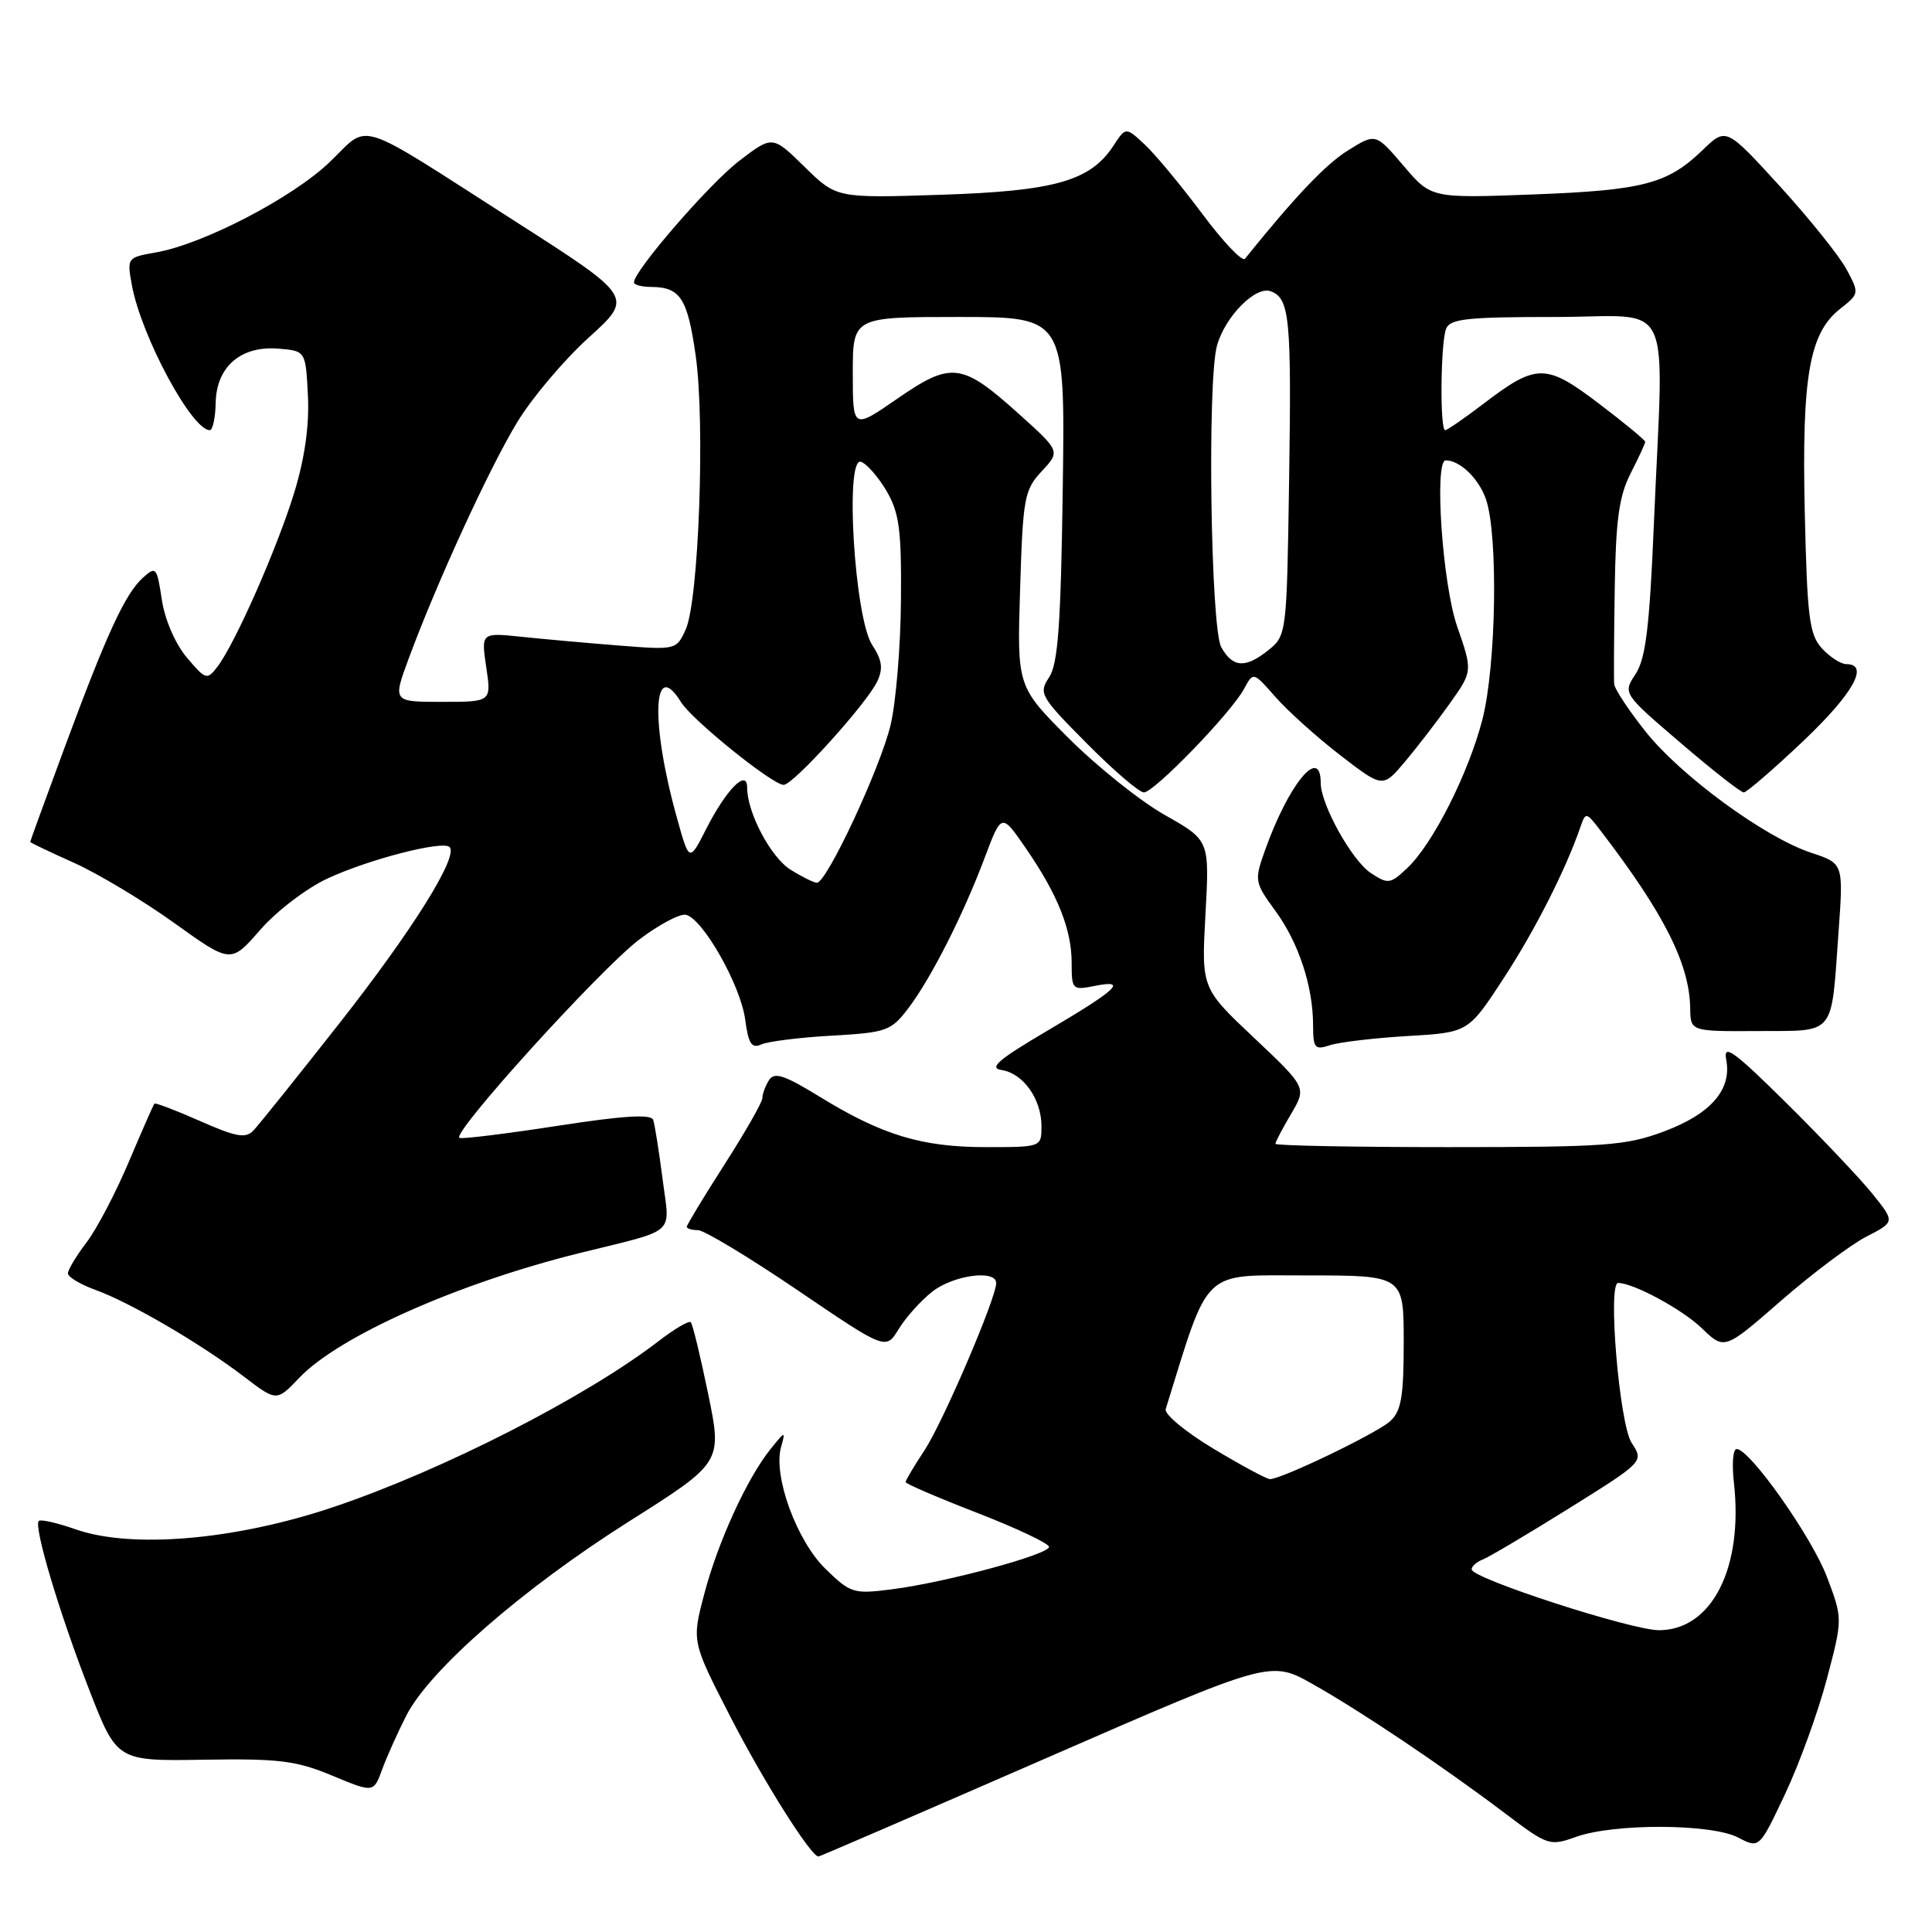<?xml version="1.0" encoding="UTF-8" standalone="no"?>
<!DOCTYPE svg PUBLIC "-//W3C//DTD SVG 1.1//EN" "http://www.w3.org/Graphics/SVG/1.1/DTD/svg11.dtd" >
<svg xmlns="http://www.w3.org/2000/svg" xmlns:xlink="http://www.w3.org/1999/xlink" version="1.1" viewBox="0 0 256 256">
 <g >
 <path fill="currentColor"
d=" M 138.54 233.00 C 168.34 220.00 168.34 220.00 173.92 223.14 C 180.40 226.80 190.99 233.91 199.38 240.24 C 205.12 244.58 205.33 244.65 208.88 243.38 C 213.91 241.59 226.79 241.64 230.31 243.48 C 233.12 244.95 233.12 244.95 236.53 237.72 C 238.41 233.75 240.89 226.90 242.06 222.50 C 244.17 214.50 244.17 214.50 242.10 209.00 C 240.09 203.67 231.86 192.00 230.11 192.00 C 229.63 192.00 229.47 194.00 229.75 196.44 C 231.02 207.74 226.84 215.99 219.83 216.01 C 216.19 216.02 195.00 209.15 195.00 207.95 C 195.00 207.55 195.66 206.96 196.46 206.65 C 197.27 206.34 202.40 203.30 207.88 199.88 C 217.83 193.67 217.83 193.67 216.20 191.19 C 214.58 188.71 213.00 170.00 214.41 170.00 C 216.44 170.00 222.92 173.50 225.50 176.00 C 228.50 178.89 228.50 178.89 236.00 172.35 C 240.12 168.76 245.21 164.94 247.30 163.86 C 251.10 161.91 251.10 161.91 248.12 158.20 C 246.48 156.17 241.34 150.74 236.69 146.14 C 229.74 139.26 228.32 138.24 228.73 140.39 C 229.50 144.37 226.72 147.59 220.49 149.92 C 215.44 151.81 212.78 152.00 191.96 152.00 C 179.33 152.00 169.00 151.80 169.00 151.56 C 169.00 151.31 169.93 149.54 171.07 147.61 C 173.14 144.10 173.14 144.10 166.17 137.52 C 159.19 130.94 159.19 130.94 159.73 121.14 C 160.27 111.34 160.27 111.34 154.39 108.02 C 151.15 106.20 145.41 101.61 141.63 97.84 C 134.76 90.97 134.76 90.97 135.17 78.03 C 135.54 65.94 135.73 64.91 138.04 62.44 C 140.50 59.79 140.50 59.79 135.01 54.85 C 127.45 48.05 126.08 47.87 118.91 52.82 C 113.00 56.90 113.00 56.90 113.00 49.45 C 113.00 42.00 113.00 42.00 127.07 42.00 C 141.14 42.00 141.14 42.00 140.82 64.75 C 140.57 82.78 140.19 87.96 139.02 89.74 C 137.60 91.87 137.83 92.28 143.99 98.49 C 147.54 102.07 150.95 105.00 151.57 105.00 C 152.93 105.00 163.18 94.41 164.86 91.25 C 166.07 89.01 166.07 89.01 169.02 92.37 C 170.65 94.23 174.51 97.69 177.60 100.08 C 183.22 104.41 183.22 104.41 186.14 100.96 C 187.75 99.05 190.43 95.57 192.10 93.22 C 195.14 88.94 195.14 88.94 193.07 82.97 C 191.13 77.38 190.01 61.00 191.57 61.00 C 193.45 61.00 195.94 63.40 196.89 66.13 C 198.54 70.85 198.26 88.22 196.42 95.36 C 194.57 102.51 189.84 111.87 186.44 115.05 C 184.22 117.14 183.92 117.18 181.65 115.69 C 179.15 114.05 175.00 106.60 175.00 103.74 C 175.00 98.69 170.70 103.94 167.57 112.81 C 166.20 116.67 166.26 116.95 168.97 120.66 C 172.07 124.89 173.99 130.69 173.99 135.87 C 174.00 138.91 174.22 139.16 176.25 138.49 C 177.49 138.09 182.11 137.54 186.52 137.28 C 194.55 136.81 194.55 136.81 199.22 129.66 C 203.39 123.28 207.47 115.24 209.44 109.51 C 210.10 107.59 210.20 107.61 212.04 110.01 C 220.49 121.02 223.87 127.72 223.96 133.59 C 224.00 136.67 224.00 136.67 232.94 136.62 C 243.35 136.56 242.61 137.46 243.62 123.45 C 244.27 114.41 244.27 114.41 240.00 113.00 C 233.84 110.97 222.66 102.77 218.01 96.89 C 215.80 94.10 213.95 91.30 213.89 90.66 C 213.83 90.02 213.86 84.33 213.96 78.00 C 214.10 68.86 214.53 65.73 216.07 62.72 C 217.13 60.64 218.00 58.76 218.00 58.54 C 218.00 58.32 215.25 56.05 211.88 53.49 C 204.83 48.13 203.60 48.13 196.57 53.50 C 194.05 55.42 191.76 57.00 191.49 57.00 C 190.78 57.00 190.88 45.47 191.61 43.58 C 192.12 42.24 194.36 42.00 206.11 42.00 C 222.08 42.00 220.45 38.55 219.14 69.61 C 218.57 83.11 218.06 87.26 216.73 89.30 C 215.03 91.88 215.03 91.88 222.69 98.44 C 226.90 102.05 230.67 105.00 231.05 105.00 C 231.44 105.00 234.96 101.96 238.88 98.25 C 245.55 91.93 247.76 88.00 244.65 88.00 C 243.92 88.00 242.45 87.05 241.40 85.90 C 239.74 84.05 239.46 81.82 239.14 67.81 C 238.74 49.87 239.74 44.13 243.84 40.91 C 246.37 38.92 246.38 38.87 244.66 35.66 C 243.70 33.89 239.72 28.93 235.82 24.65 C 228.72 16.88 228.72 16.88 225.61 19.88 C 220.94 24.38 217.76 25.21 203.07 25.77 C 189.64 26.27 189.64 26.27 185.97 21.96 C 182.29 17.65 182.29 17.65 178.66 19.90 C 175.70 21.73 171.65 25.98 164.96 34.29 C 164.61 34.72 162.05 32.02 159.27 28.29 C 156.48 24.55 153.07 20.44 151.69 19.16 C 149.17 16.81 149.17 16.81 147.53 19.32 C 144.47 23.98 139.76 25.32 124.67 25.81 C 110.84 26.26 110.84 26.26 106.60 22.10 C 102.36 17.94 102.36 17.94 97.93 21.33 C 94.00 24.34 84.00 35.88 84.00 37.42 C 84.00 37.74 85.01 38.01 86.25 38.02 C 90.15 38.04 91.09 39.49 92.18 47.10 C 93.45 56.03 92.59 79.60 90.86 83.41 C 89.63 86.11 89.56 86.13 82.06 85.54 C 77.90 85.21 72.08 84.69 69.12 84.38 C 63.75 83.82 63.75 83.82 64.43 88.41 C 65.12 93.00 65.12 93.00 58.58 93.00 C 52.03 93.00 52.03 93.00 54.16 87.25 C 57.89 77.16 64.85 62.00 68.53 55.95 C 70.49 52.72 74.76 47.67 78.02 44.72 C 83.94 39.36 83.94 39.36 68.22 29.30 C 46.67 15.50 49.11 16.27 43.68 21.48 C 38.75 26.21 26.92 32.36 20.65 33.45 C 16.84 34.12 16.81 34.16 17.48 37.81 C 18.72 44.55 25.42 57.01 27.80 57.00 C 28.19 57.00 28.54 55.35 28.58 53.34 C 28.69 48.56 31.94 45.78 36.92 46.20 C 40.50 46.50 40.50 46.50 40.80 52.39 C 41.00 56.28 40.40 60.63 39.02 65.17 C 36.78 72.52 31.15 85.30 28.80 88.36 C 27.43 90.14 27.25 90.08 24.74 87.11 C 23.21 85.28 21.84 82.11 21.44 79.45 C 20.79 75.14 20.67 74.99 18.94 76.55 C 16.57 78.69 14.13 84.00 8.56 99.05 C 6.05 105.84 4.00 111.46 4.00 111.56 C 4.00 111.65 6.61 112.90 9.81 114.33 C 13.01 115.77 18.99 119.36 23.10 122.31 C 30.59 127.68 30.59 127.68 34.48 123.21 C 36.64 120.73 40.62 117.69 43.43 116.39 C 48.93 113.84 58.67 111.34 59.57 112.24 C 60.79 113.46 54.66 123.26 44.99 135.57 C 39.40 142.68 34.26 149.09 33.57 149.81 C 32.54 150.88 31.27 150.65 26.50 148.54 C 23.31 147.13 20.59 146.09 20.46 146.24 C 20.33 146.38 18.80 149.86 17.06 153.97 C 15.32 158.08 12.80 162.89 11.45 164.65 C 10.10 166.42 9.00 168.26 9.00 168.73 C 9.00 169.21 10.64 170.19 12.65 170.92 C 17.25 172.58 26.56 178.02 32.27 182.37 C 36.65 185.72 36.65 185.72 39.64 182.58 C 44.90 177.06 60.61 170.06 76.75 166.05 C 89.92 162.79 88.76 163.81 87.80 156.26 C 87.32 152.54 86.76 149.00 86.55 148.39 C 86.28 147.60 82.61 147.83 73.93 149.17 C 67.19 150.21 61.33 150.94 60.89 150.78 C 59.65 150.35 79.38 128.57 84.67 124.52 C 87.26 122.55 90.05 121.06 90.86 121.21 C 93.09 121.65 98.12 130.51 98.74 135.08 C 99.17 138.32 99.59 138.97 100.89 138.39 C 101.77 137.99 105.97 137.47 110.21 137.23 C 117.46 136.82 118.07 136.60 120.32 133.65 C 123.35 129.67 127.61 121.28 130.48 113.64 C 132.71 107.72 132.71 107.72 135.91 112.37 C 140.16 118.54 142.00 123.15 142.00 127.59 C 142.00 131.14 142.09 131.23 145.05 130.64 C 149.50 129.75 148.09 131.09 138.79 136.57 C 132.25 140.42 130.97 141.52 132.74 141.79 C 135.59 142.23 138.00 145.64 138.00 149.22 C 138.00 152.00 138.00 152.00 130.63 152.00 C 122.14 152.00 116.89 150.41 108.64 145.34 C 103.94 142.45 102.61 142.01 101.90 143.12 C 101.42 143.88 101.02 144.95 101.02 145.50 C 101.01 146.05 98.75 150.01 96.00 154.30 C 93.25 158.60 91.00 162.31 91.00 162.55 C 91.00 162.80 91.67 163.00 92.48 163.00 C 93.29 163.00 99.23 166.58 105.67 170.95 C 117.38 178.90 117.38 178.90 119.08 176.11 C 120.01 174.58 122.01 172.35 123.52 171.16 C 126.33 168.95 132.00 168.19 132.00 170.01 C 132.00 172.02 124.93 188.50 122.49 192.19 C 121.12 194.26 120.00 196.15 120.00 196.38 C 120.00 196.61 124.28 198.45 129.50 200.47 C 134.72 202.50 139.00 204.52 139.00 204.97 C 139.00 205.98 125.32 209.68 118.19 210.59 C 113.11 211.24 112.72 211.13 109.40 207.90 C 105.58 204.20 102.42 195.58 103.49 191.76 C 104.10 189.57 104.06 189.58 102.11 192.00 C 98.99 195.87 95.12 204.33 93.31 211.24 C 91.66 217.51 91.66 217.51 96.80 227.52 C 101.15 235.99 107.46 246.00 108.45 246.00 C 108.61 246.00 122.15 240.15 138.54 233.00 Z  M 53.84 227.32 C 56.92 221.27 69.25 210.52 83.28 201.64 C 95.70 193.79 95.70 193.79 93.84 184.72 C 92.81 179.73 91.78 175.44 91.53 175.20 C 91.29 174.96 89.38 176.08 87.30 177.68 C 77.62 185.14 58.64 194.83 44.16 199.70 C 31.21 204.06 17.48 205.25 10.04 202.65 C 7.59 201.79 5.38 201.29 5.14 201.53 C 4.43 202.24 7.86 213.73 11.83 223.93 C 15.50 233.36 15.50 233.36 27.00 233.17 C 36.97 233.01 39.23 233.29 44.00 235.27 C 49.50 237.56 49.50 237.56 50.63 234.48 C 51.25 232.78 52.70 229.56 53.84 227.32 Z  M 160.79 191.96 C 157.10 189.75 154.26 187.39 154.46 186.72 C 160.34 167.79 159.07 169.00 173.08 169.00 C 186.00 169.00 186.00 169.00 186.00 177.85 C 186.00 185.08 185.67 186.98 184.20 188.32 C 182.45 189.91 169.79 196.01 168.27 195.99 C 167.85 195.99 164.48 194.18 160.79 191.96 Z  M 104.77 115.25 C 102.15 113.63 99.00 107.69 99.00 104.36 C 99.00 101.81 96.25 104.59 93.59 109.81 C 91.33 114.25 91.33 114.25 89.70 108.38 C 86.17 95.75 86.49 86.96 90.24 93.04 C 91.71 95.41 102.36 104.00 103.84 104.00 C 105.11 104.00 114.85 93.23 116.24 90.29 C 117.04 88.59 116.89 87.48 115.57 85.46 C 113.23 81.90 111.92 60.47 114.08 61.19 C 114.85 61.45 116.38 63.20 117.48 65.07 C 119.16 67.96 119.46 70.21 119.38 79.54 C 119.34 85.62 118.72 93.05 118.01 96.05 C 116.67 101.72 109.53 117.02 108.24 116.97 C 107.83 116.96 106.27 116.19 104.77 115.25 Z  M 161.82 85.75 C 160.42 83.22 159.95 50.45 161.26 45.79 C 162.34 41.92 166.40 37.83 168.39 38.60 C 170.90 39.56 171.14 42.10 170.81 63.90 C 170.51 83.83 170.46 84.21 168.14 86.09 C 165.05 88.59 163.35 88.50 161.82 85.75 Z "/>
</g>
</svg>